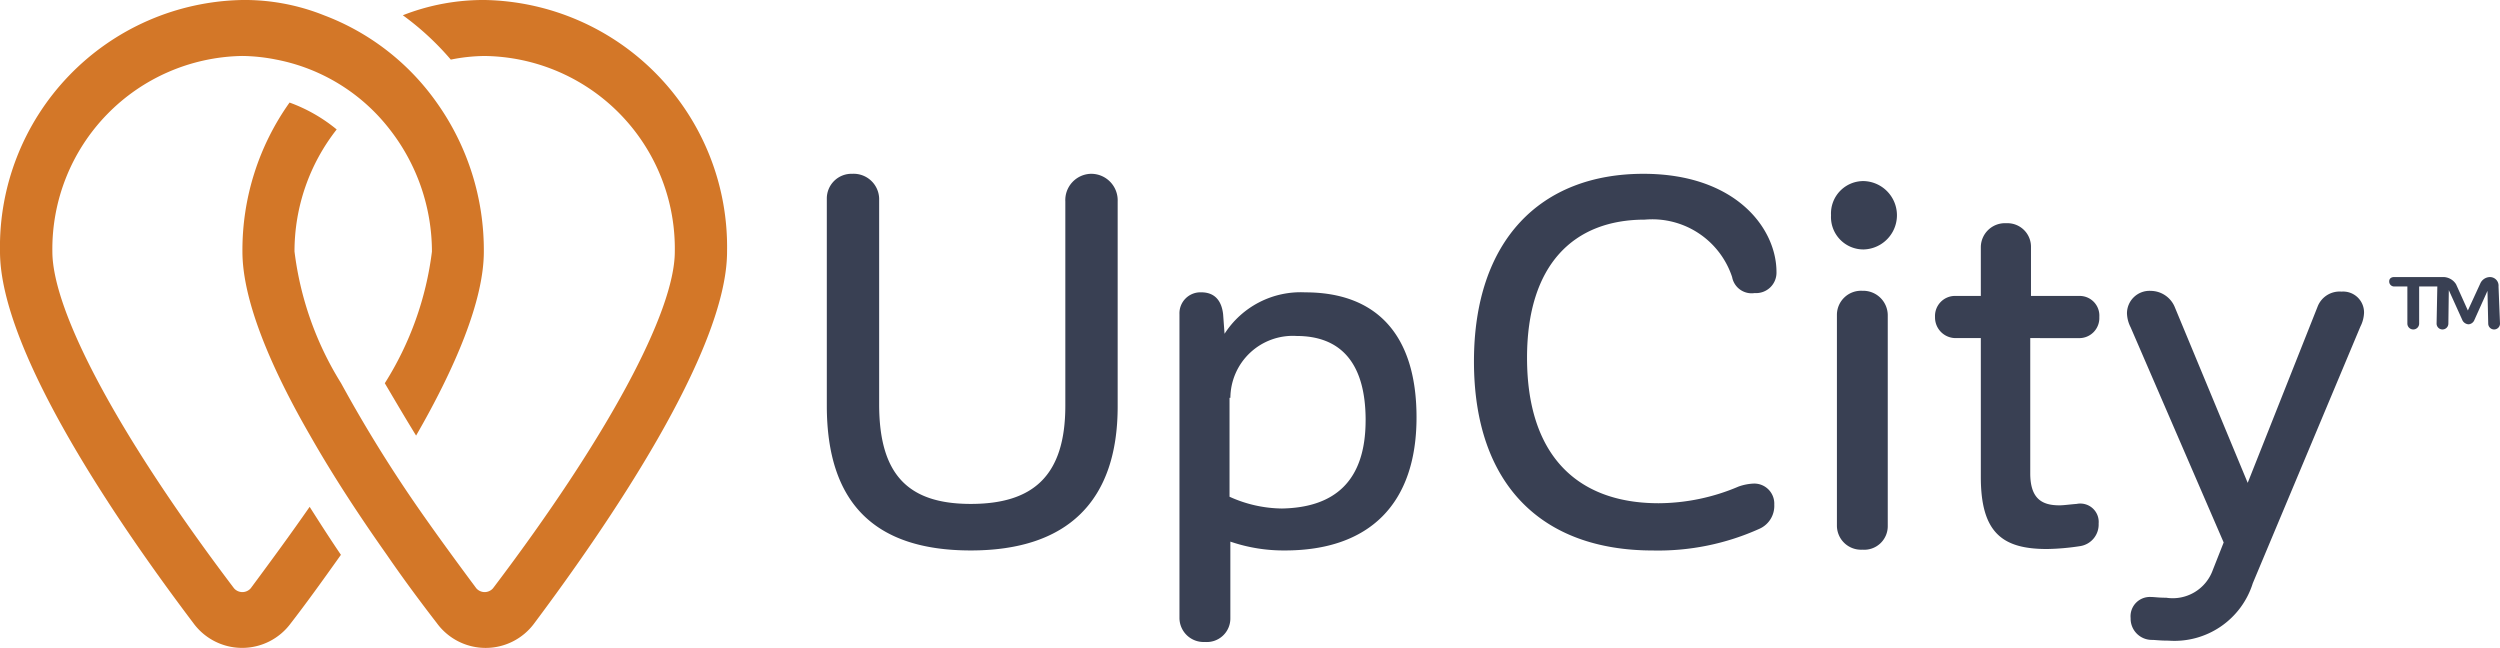 <svg xmlns="http://www.w3.org/2000/svg" width="84.88" height="21.998" viewBox="0 0 84.88 21.998">
  <g id="upcity_logo" transform="translate(-1 -1)">
    <path id="Path_1970" data-name="Path 1970" d="M10.382,3.024a6.4,6.4,0,0,1,3.851,2.37,6.75,6.75,0,0,1,1.432,4.148,10.869,10.869,0,0,1-1.6,4.469c.321.543.667,1.136,1.062,1.778,1.309-2.271,2.3-4.567,2.3-6.246a8.639,8.639,0,0,0-1.6-5.061,8.247,8.247,0,0,0-3.827-2.963A7.254,7.254,0,0,0,9.221,1,8.386,8.386,0,0,0,1,9.542c0,3.432,4.123,9.382,6.567,12.616a2.05,2.05,0,0,0,3.308,0c.518-.667,1.086-1.457,1.7-2.321-.37-.543-.716-1.086-1.062-1.629-.617.889-1.284,1.8-2,2.765a.376.376,0,0,1-.568,0C5.074,15.863,2.778,11.592,2.778,9.542A6.556,6.556,0,0,1,9.221,2.9,6.177,6.177,0,0,1,10.382,3.024Z" fill="#d37728"/>
    <path id="Path_1971" data-name="Path 1971" d="M39.213,19.838c.593.864,1.185,1.654,1.7,2.321a2.05,2.05,0,0,0,3.308,0c2.42-3.234,6.543-9.209,6.543-12.616A8.386,8.386,0,0,0,42.546,1a7.473,7.473,0,0,0-2.79.518,9.44,9.44,0,0,1,1.629,1.506,5.965,5.965,0,0,1,1.16-.123A6.54,6.54,0,0,1,48.99,9.542c0,2.049-2.3,6.32-6.172,11.431a.376.376,0,0,1-.568,0c-.716-.963-1.383-1.876-2-2.765a46.9,46.9,0,0,1-2.592-4.2,10.971,10.971,0,0,1-1.58-4.469A6.7,6.7,0,0,1,37.51,5.395a5.419,5.419,0,0,0-1.6-.913,8.639,8.639,0,0,0-1.6,5.061c0,1.679.988,3.975,2.3,6.246C37.411,17.2,38.324,18.578,39.213,19.838Z" transform="translate(-25.079)" fill="#d37728"/>
    <path id="Path_1972" data-name="Path 1972" d="M124.576,25.838V32.8c0,3.21-1.7,4.888-4.987,4.888-3.308,0-4.888-1.654-4.888-4.913V25.739a.838.838,0,0,1,.864-.839.867.867,0,0,1,.913.839v6.987c0,2.395.988,3.382,3.111,3.382,2.1,0,3.21-.938,3.21-3.333V25.838a.893.893,0,0,1,.864-.938A.9.9,0,0,1,124.576,25.838Z" transform="translate(-85.629 -17.999)" fill="#394053"/>
    <path id="Path_1973" data-name="Path 1973" d="M171.249,45.446c0,2.938-1.6,4.518-4.469,4.518a5.589,5.589,0,0,1-1.852-.3v2.592a.8.8,0,0,1-.864.815.819.819,0,0,1-.864-.815V41.941a.713.713,0,0,1,.741-.741c.469,0,.691.3.741.741l.049.667a3.071,3.071,0,0,1,2.74-1.407C169.817,41.2,171.249,42.558,171.249,45.446Zm-1.728.1c0-2-.889-2.864-2.345-2.864a2.119,2.119,0,0,0-2.247,2.1H164.9v3.358a4.4,4.4,0,0,0,1.778.4C168.434,48.508,169.52,47.644,169.52,45.545Z" transform="translate(-122.155 -30.275)" fill="#394053"/>
    <path id="Path_1974" data-name="Path 1974" d="M213.971,28.233a.693.693,0,0,1-.741.716.673.673,0,0,1-.765-.543,2.855,2.855,0,0,0-2.963-1.95c-2.42,0-4,1.531-4,4.691,0,3.308,1.7,4.938,4.469,4.938a6.993,6.993,0,0,0,2.716-.568,1.757,1.757,0,0,1,.518-.1.681.681,0,0,1,.691.716.849.849,0,0,1-.494.815,8.361,8.361,0,0,1-3.629.741c-3.753,0-6.073-2.222-6.073-6.419,0-4.123,2.271-6.37,5.753-6.37C212.588,24.9,213.971,26.752,213.971,28.233Z" transform="translate(-152.656 -17.999)" fill="#394053"/>
    <path id="Path_1975" data-name="Path 1975" d="M252.8,27.06a1.1,1.1,0,0,1,1.111-1.16,1.161,1.161,0,0,1,0,2.321A1.1,1.1,0,0,1,252.8,27.06Zm1.926,3.382V37.6a.8.8,0,0,1-.864.815A.819.819,0,0,1,253,37.6v-7.16a.819.819,0,0,1,.864-.815A.834.834,0,0,1,254.726,30.443Z" transform="translate(-189.633 -18.752)" fill="#394053"/>
    <path id="Path_1976" data-name="Path 1976" d="M270.334,35.6v4.592c0,.864.4,1.086.988,1.086.148,0,.3-.025.593-.049a.624.624,0,0,1,.741.667.741.741,0,0,1-.617.765,8.1,8.1,0,0,1-1.136.1c-1.506,0-2.247-.543-2.247-2.444V35.6h-.864a.7.7,0,0,1-.691-.716.681.681,0,0,1,.691-.716h.864V32.515a.819.819,0,0,1,.864-.815.8.8,0,0,1,.839.815v1.654h1.629a.668.668,0,0,1,.691.716.681.681,0,0,1-.691.716Z" transform="translate(-200.403 -23.121)" fill="#394053"/>
    <path id="Path_1977" data-name="Path 1977" d="M301.549,41.741a1.108,1.108,0,0,1-.123.469l-3.654,8.715a2.787,2.787,0,0,1-2.864,1.95c-.3,0-.444-.025-.568-.025a.721.721,0,0,1-.716-.741.655.655,0,0,1,.691-.716c.123,0,.247.025.518.025a1.445,1.445,0,0,0,1.58-.938l.37-.938-3.16-7.308a1.107,1.107,0,0,1-.123-.469.765.765,0,0,1,.815-.765.89.89,0,0,1,.815.568l2.469,5.95,2.37-5.975a.8.8,0,0,1,.815-.518A.709.709,0,0,1,301.549,41.741Z" transform="translate(-220.285 -30.124)" fill="#394053"/>
    <path id="Path_1978" data-name="Path 1978" d="M333.353,40.68a.2.2,0,1,1-.4,0l-.025-1.111-.444.988a.231.231,0,0,1-.2.148.252.252,0,0,1-.2-.123l-.469-1.037L331.6,40.68a.2.2,0,1,1-.4,0l.025-1.259h-.617V40.68a.2.2,0,1,1-.4,0V39.421h-.444a.169.169,0,0,1-.173-.173c0-.1.074-.148.173-.148h1.654a.519.519,0,0,1,.444.247l.4.889.42-.913a.365.365,0,0,1,.321-.222.292.292,0,0,1,.3.321Z" transform="translate(-247.473 -28.694)" fill="#394053"/>
  </g>
</svg>
